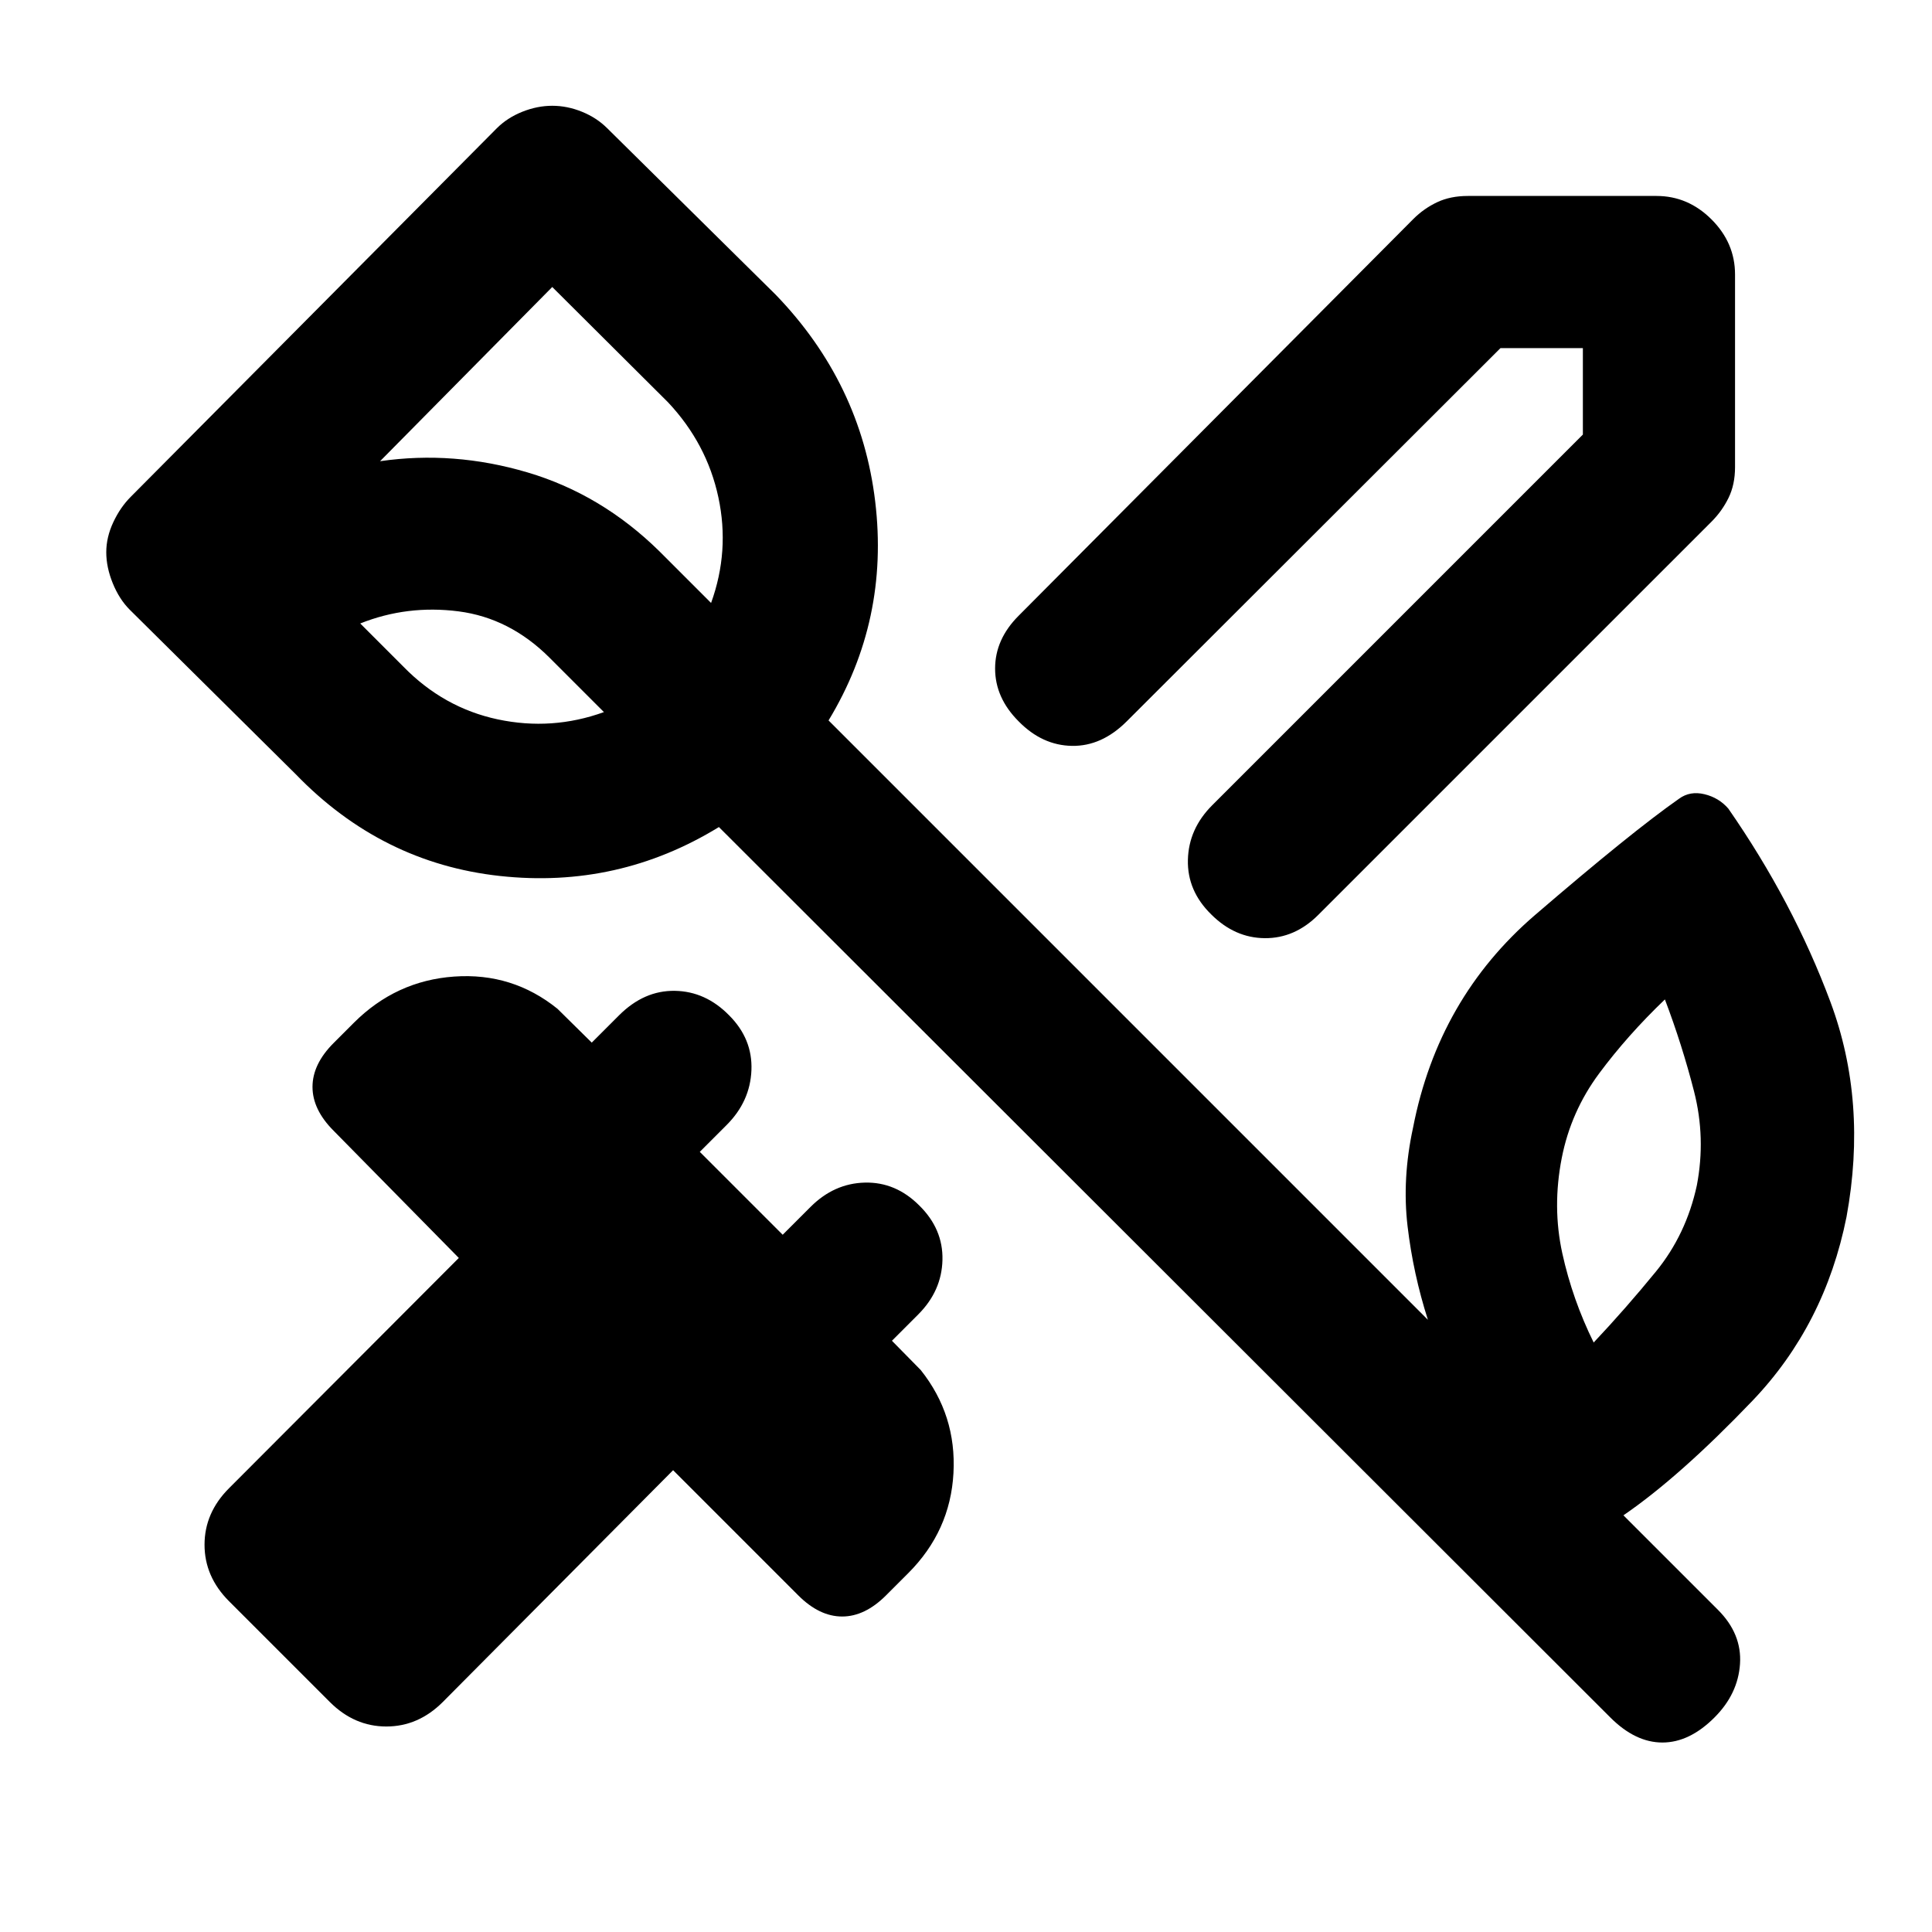 <svg xmlns="http://www.w3.org/2000/svg" height="20" viewBox="0 -960 960 960" width="20"><path d="M862.13-823.63v95.74q0 8.69-3.23 15.28t-8.44 11.81L655.04-505.39q-11.69 11.69-26.61 11.56-14.91-.13-26.6-11.82-11.94-11.7-11.57-27.11.37-15.41 12.07-27.11l184.19-184.2v-42.95h-40.95l-185.7 185.45q-12.44 12.44-27.23 12.19-14.79-.25-26.49-12.19-11.69-11.69-11.69-26.23 0-14.55 11.69-26.24L702.3-851.2q5.22-5.21 11.81-8.32 6.59-3.11 15.28-3.11h93.74q15.65 0 27.33 11.67 11.67 11.68 11.67 27.33ZM163.89-114.28l-50.09-50.09q-12.17-12.17-12.17-28.06 0-15.9 12.17-28.07l114.18-114.43-62.18-63.18q-10.52-10.52-10.52-21.82 0-11.31 10.52-21.83l10-10q20.94-20.94 49.88-22.99 28.95-2.05 51.32 16.01l17.04 16.81 13.55-13.55q12.43-12.43 27.73-12.18 15.29.25 26.98 12.18 11.7 11.7 11.08 27.24-.62 15.54-12.31 27.24l-13.35 13.35 41.19 41.19 13.85-13.84q11.7-11.7 26.99-12.07 15.29-.37 26.99 11.33 11.93 11.69 11.56 27.11-.37 15.41-12.06 27.1l-13.04 13.05 14.3 14.54q17.83 22.37 16.27 51.2-1.55 28.82-22.49 49.76l-11 11q-10.52 10.52-21.82 10.52-11.31 0-21.83-10.52l-62.17-62.18-114.44 115.18q-12.17 12.17-28.06 12.17-15.89 0-28.07-12.17Zm679.26-256.7q4.52-23.61-1.39-46.72-5.91-23.1-14.48-45.69-18.58 17.8-32.66 36.76-14.08 18.96-18.6 42.06-4.76 24.35.28 47.33 5.05 22.98 15.59 44.33 15.85-16.81 30.93-35.26 15.07-18.46 20.33-42.81ZM200.39-628.8q20.04 20.54 46.98 26.26 26.93 5.71 52.72-3.63l-26.94-26.94q-19.82-19.82-45.31-23.11-25.49-3.28-48.84 6.02l21.39 21.4Zm74.02-188.59-85.56 86.56q36.56-5.3 73.27 5.57 36.71 10.87 65.51 39.17l25.7 25.7q9.34-25.78 3.63-52.48-5.72-26.7-25.03-47.24l-57.52-57.28Zm525.76 710.8L357.22-549.04q-50.13 30.74-108.89 24.3-58.76-6.43-101.42-50.59l-82.43-81.69q-5.22-5.22-8.45-13.16-3.23-7.95-3.23-15.41 0-7.45 3.48-14.9 3.48-7.44 8.7-12.66l181.87-183.11q5.22-5.22 12.66-8.2 7.45-2.98 14.9-2.98 7.46 0 14.79 2.98 7.32 2.98 12.54 8.2l83.67 82.67q42.42 43.92 49.47 102.8 7.05 58.88-23.18 108.77L709.52-304.2q-7.32-22.87-10.11-46.51-2.78-23.64 2.74-49.03 12.5-64.22 60.6-105.59 48.1-41.37 71.58-57.8 5.43-3.96 12.6-2.23 7.18 1.73 11.87 7.16 32.24 46.44 50.73 96.05 18.49 49.61 7.99 106.82-10.76 53.76-46.78 91.41-36.02 37.64-64.07 56.88l46.98 46.97q11.94 11.94 10.95 26.86-.99 14.93-12.69 26.62-12.43 12.44-25.87 12.44-13.43 0-25.87-12.44ZM324.63-635.87Z"/></svg>